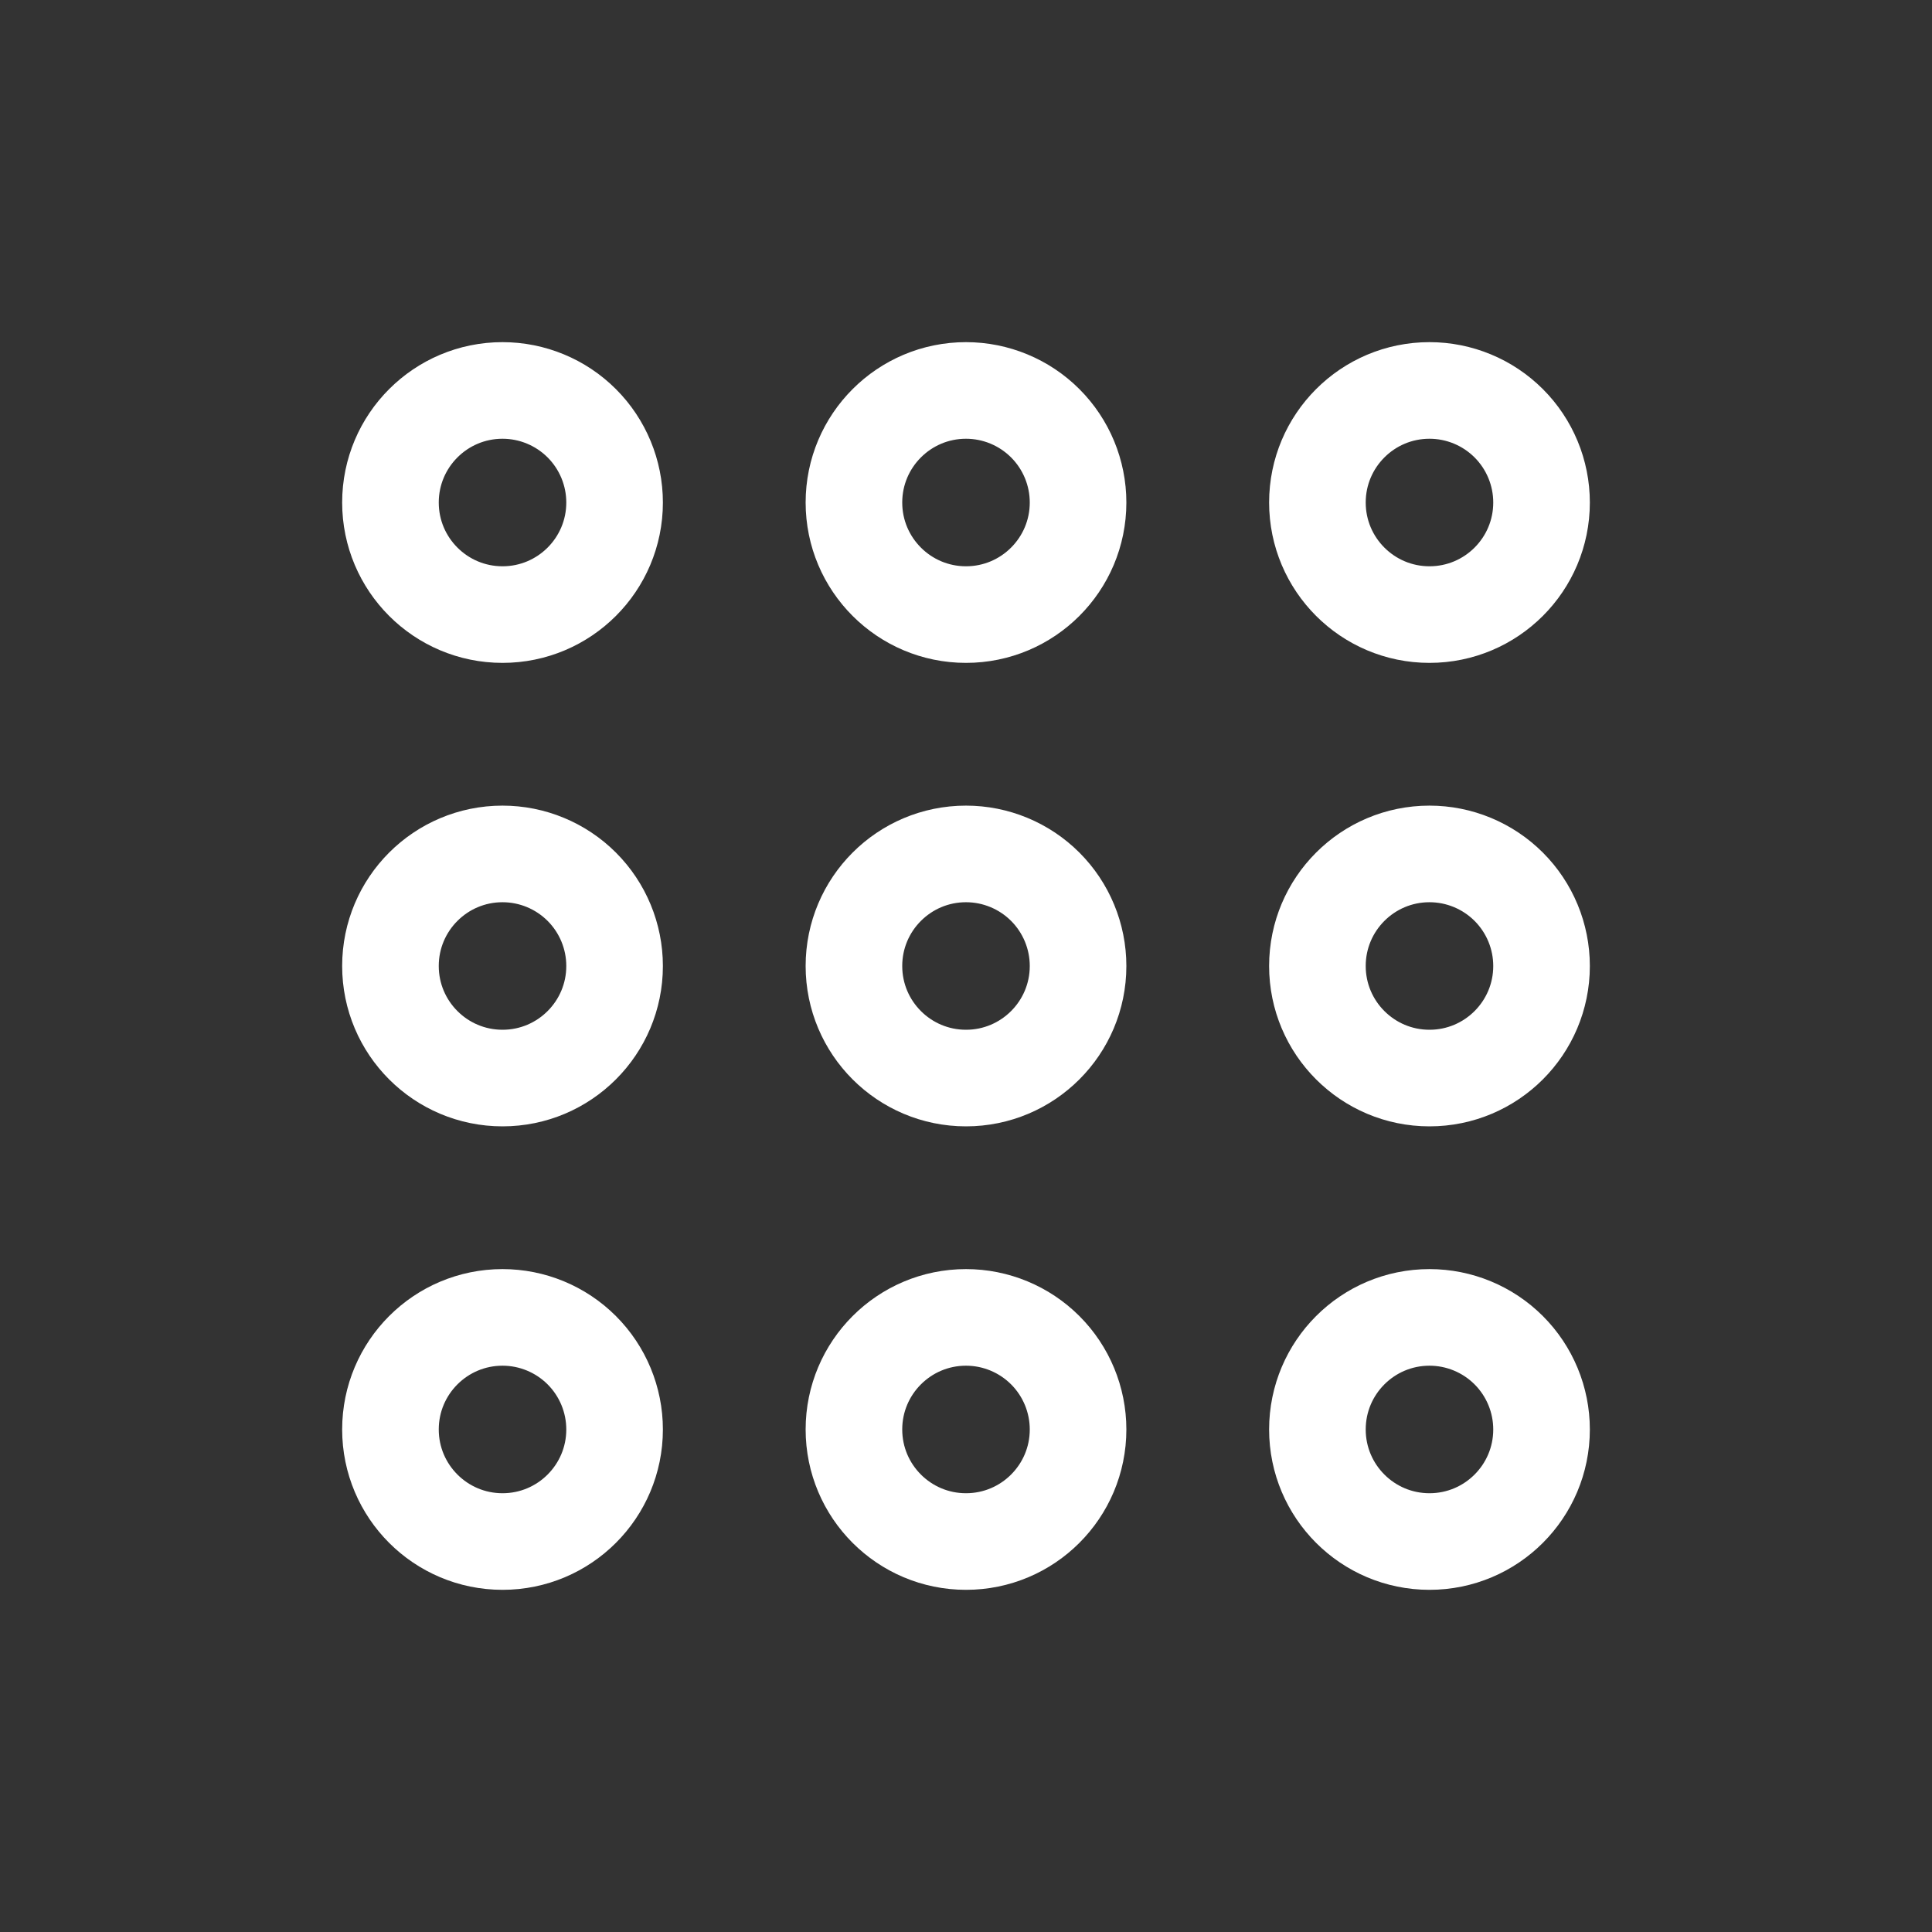 <?xml version="1.0" standalone="yes"?>

<svg version="1.1" viewBox="0.0 0.0 240.0 240.0" fill="none" stroke="none" stroke-linecap="square" stroke-miterlimit="10" xmlns="http://www.w3.org/2000/svg" xmlns:xlink="http://www.w3.org/1999/xlink"><rect x="0.0" y="0.0" width="240.0" height="240.0" fill="#333333" stroke="none"/><clipPath id="p.0"><path d="m0 0l240.0 0l0 240.0l-240.0 0l0 -240.0z" clip-rule="nonzero"></path></clipPath><g clip-path="url(#p.0)"><path fill="#000000" fill-opacity="0.0" d="m0 0l240.0 0l0 240.0l-240.0 0z" fill-rule="nonzero"></path><path fill="#000000" fill-opacity="0.0" d="m106.079 119.999l0 0c0 -7.688 6.233 -13.921 13.921 -13.921l0 0c3.692 0 7.233 1.467 9.844 4.077c2.611 2.611 4.077 6.152 4.077 9.844l0 0c0 7.688 -6.233 13.921 -13.921 13.921l0 0c-7.688 0 -13.921 -6.233 -13.921 -13.921z" fill-rule="nonzero"></path><path stroke="#ffffff" stroke-width="12.0" stroke-linejoin="round" stroke-linecap="butt" d="m106.079 119.999l0 0c0 -7.688 6.233 -13.921 13.921 -13.921l0 0c3.692 0 7.233 1.467 9.844 4.077c2.611 2.611 4.077 6.152 4.077 9.844l0 0c0 7.688 -6.233 13.921 -13.921 13.921l0 0c-7.688 0 -13.921 -6.233 -13.921 -13.921z" fill-rule="nonzero"></path><path fill="#000000" fill-opacity="0.0" d="m163.654 119.999l0 0c0 -7.688 6.233 -13.921 13.921 -13.921l0 0c3.692 0 7.233 1.467 9.844 4.077c2.611 2.611 4.077 6.152 4.077 9.844l0 0c0 7.688 -6.233 13.921 -13.921 13.921l0 0c-7.688 0 -13.921 -6.233 -13.921 -13.921z" fill-rule="nonzero"></path><path stroke="#ffffff" stroke-width="12.0" stroke-linejoin="round" stroke-linecap="butt" d="m163.654 119.999l0 0c0 -7.688 6.233 -13.921 13.921 -13.921l0 0c3.692 0 7.233 1.467 9.844 4.077c2.611 2.611 4.077 6.152 4.077 9.844l0 0c0 7.688 -6.233 13.921 -13.921 13.921l0 0c-7.688 0 -13.921 -6.233 -13.921 -13.921z" fill-rule="nonzero"></path><path fill="#000000" fill-opacity="0.0" d="m48.504 119.999l0 0c0 -7.688 6.233 -13.921 13.921 -13.921l0 0c3.692 0 7.233 1.467 9.844 4.077c2.611 2.611 4.077 6.152 4.077 9.844l0 0c0 7.688 -6.233 13.921 -13.921 13.921l0 0c-7.688 0 -13.921 -6.233 -13.921 -13.921z" fill-rule="nonzero"></path><path stroke="#ffffff" stroke-width="12.0" stroke-linejoin="round" stroke-linecap="butt" d="m48.504 119.999l0 0c0 -7.688 6.233 -13.921 13.921 -13.921l0 0c3.692 0 7.233 1.467 9.844 4.077c2.611 2.611 4.077 6.152 4.077 9.844l0 0c0 7.688 -6.233 13.921 -13.921 13.921l0 0c-7.688 0 -13.921 -6.233 -13.921 -13.921z" fill-rule="nonzero"></path><path fill="#000000" fill-opacity="0.0" d="m106.079 177.573l0 0c0 -7.688 6.233 -13.921 13.921 -13.921l0 0c3.692 0 7.233 1.467 9.844 4.077c2.611 2.611 4.077 6.152 4.077 9.844l0 0c0 7.689 -6.233 13.921 -13.921 13.921l0 0c-7.688 0 -13.921 -6.233 -13.921 -13.921z" fill-rule="nonzero"></path><path stroke="#ffffff" stroke-width="12.0" stroke-linejoin="round" stroke-linecap="butt" d="m106.079 177.573l0 0c0 -7.688 6.233 -13.921 13.921 -13.921l0 0c3.692 0 7.233 1.467 9.844 4.077c2.611 2.611 4.077 6.152 4.077 9.844l0 0c0 7.689 -6.233 13.921 -13.921 13.921l0 0c-7.688 0 -13.921 -6.233 -13.921 -13.921z" fill-rule="nonzero"></path><path fill="#000000" fill-opacity="0.0" d="m163.654 177.573l0 0c0 -7.688 6.233 -13.921 13.921 -13.921l0 0c3.692 0 7.233 1.467 9.844 4.077c2.611 2.611 4.077 6.152 4.077 9.844l0 0c0 7.689 -6.233 13.921 -13.921 13.921l0 0c-7.688 0 -13.921 -6.233 -13.921 -13.921z" fill-rule="nonzero"></path><path stroke="#ffffff" stroke-width="12.0" stroke-linejoin="round" stroke-linecap="butt" d="m163.654 177.573l0 0c0 -7.688 6.233 -13.921 13.921 -13.921l0 0c3.692 0 7.233 1.467 9.844 4.077c2.611 2.611 4.077 6.152 4.077 9.844l0 0c0 7.689 -6.233 13.921 -13.921 13.921l0 0c-7.688 0 -13.921 -6.233 -13.921 -13.921z" fill-rule="nonzero"></path><path fill="#000000" fill-opacity="0.0" d="m48.504 177.573l0 0c0 -7.688 6.233 -13.921 13.921 -13.921l0 0c3.692 0 7.233 1.467 9.844 4.077c2.611 2.611 4.077 6.152 4.077 9.844l0 0c0 7.689 -6.233 13.921 -13.921 13.921l0 0c-7.688 0 -13.921 -6.233 -13.921 -13.921z" fill-rule="nonzero"></path><path stroke="#ffffff" stroke-width="12.0" stroke-linejoin="round" stroke-linecap="butt" d="m48.504 177.573l0 0c0 -7.688 6.233 -13.921 13.921 -13.921l0 0c3.692 0 7.233 1.467 9.844 4.077c2.611 2.611 4.077 6.152 4.077 9.844l0 0c0 7.689 -6.233 13.921 -13.921 13.921l0 0c-7.688 0 -13.921 -6.233 -13.921 -13.921z" fill-rule="nonzero"></path><path fill="#000000" fill-opacity="0.0" d="m106.079 62.424l0 0c0 -7.688 6.233 -13.921 13.921 -13.921l0 0c3.692 0 7.233 1.467 9.844 4.077c2.611 2.611 4.077 6.152 4.077 9.844l0 0c0 7.688 -6.233 13.921 -13.921 13.921l0 0c-7.688 0 -13.921 -6.233 -13.921 -13.921z" fill-rule="nonzero"></path><path stroke="#ffffff" stroke-width="12.0" stroke-linejoin="round" stroke-linecap="butt" d="m106.079 62.424l0 0c0 -7.688 6.233 -13.921 13.921 -13.921l0 0c3.692 0 7.233 1.467 9.844 4.077c2.611 2.611 4.077 6.152 4.077 9.844l0 0c0 7.688 -6.233 13.921 -13.921 13.921l0 0c-7.688 0 -13.921 -6.233 -13.921 -13.921z" fill-rule="nonzero"></path><path fill="#000000" fill-opacity="0.0" d="m163.654 62.424l0 0c0 -7.688 6.233 -13.921 13.921 -13.921l0 0c3.692 0 7.233 1.467 9.844 4.077c2.611 2.611 4.077 6.152 4.077 9.844l0 0c0 7.688 -6.233 13.921 -13.921 13.921l0 0c-7.688 0 -13.921 -6.233 -13.921 -13.921z" fill-rule="nonzero"></path><path stroke="#ffffff" stroke-width="12.0" stroke-linejoin="round" stroke-linecap="butt" d="m163.654 62.424l0 0c0 -7.688 6.233 -13.921 13.921 -13.921l0 0c3.692 0 7.233 1.467 9.844 4.077c2.611 2.611 4.077 6.152 4.077 9.844l0 0c0 7.688 -6.233 13.921 -13.921 13.921l0 0c-7.688 0 -13.921 -6.233 -13.921 -13.921z" fill-rule="nonzero"></path><path fill="#000000" fill-opacity="0.0" d="m48.504 62.424l0 0c0 -7.688 6.233 -13.921 13.921 -13.921l0 0c3.692 0 7.233 1.467 9.844 4.077c2.611 2.611 4.077 6.152 4.077 9.844l0 0c0 7.688 -6.233 13.921 -13.921 13.921l0 0c-7.688 0 -13.921 -6.233 -13.921 -13.921z" fill-rule="nonzero"></path><path stroke="#ffffff" stroke-width="12.0" stroke-linejoin="round" stroke-linecap="butt" d="m48.504 62.424l0 0c0 -7.688 6.233 -13.921 13.921 -13.921l0 0c3.692 0 7.233 1.467 9.844 4.077c2.611 2.611 4.077 6.152 4.077 9.844l0 0c0 7.688 -6.233 13.921 -13.921 13.921l0 0c-7.688 0 -13.921 -6.233 -13.921 -13.921z" fill-rule="nonzero"></path></g></svg>

